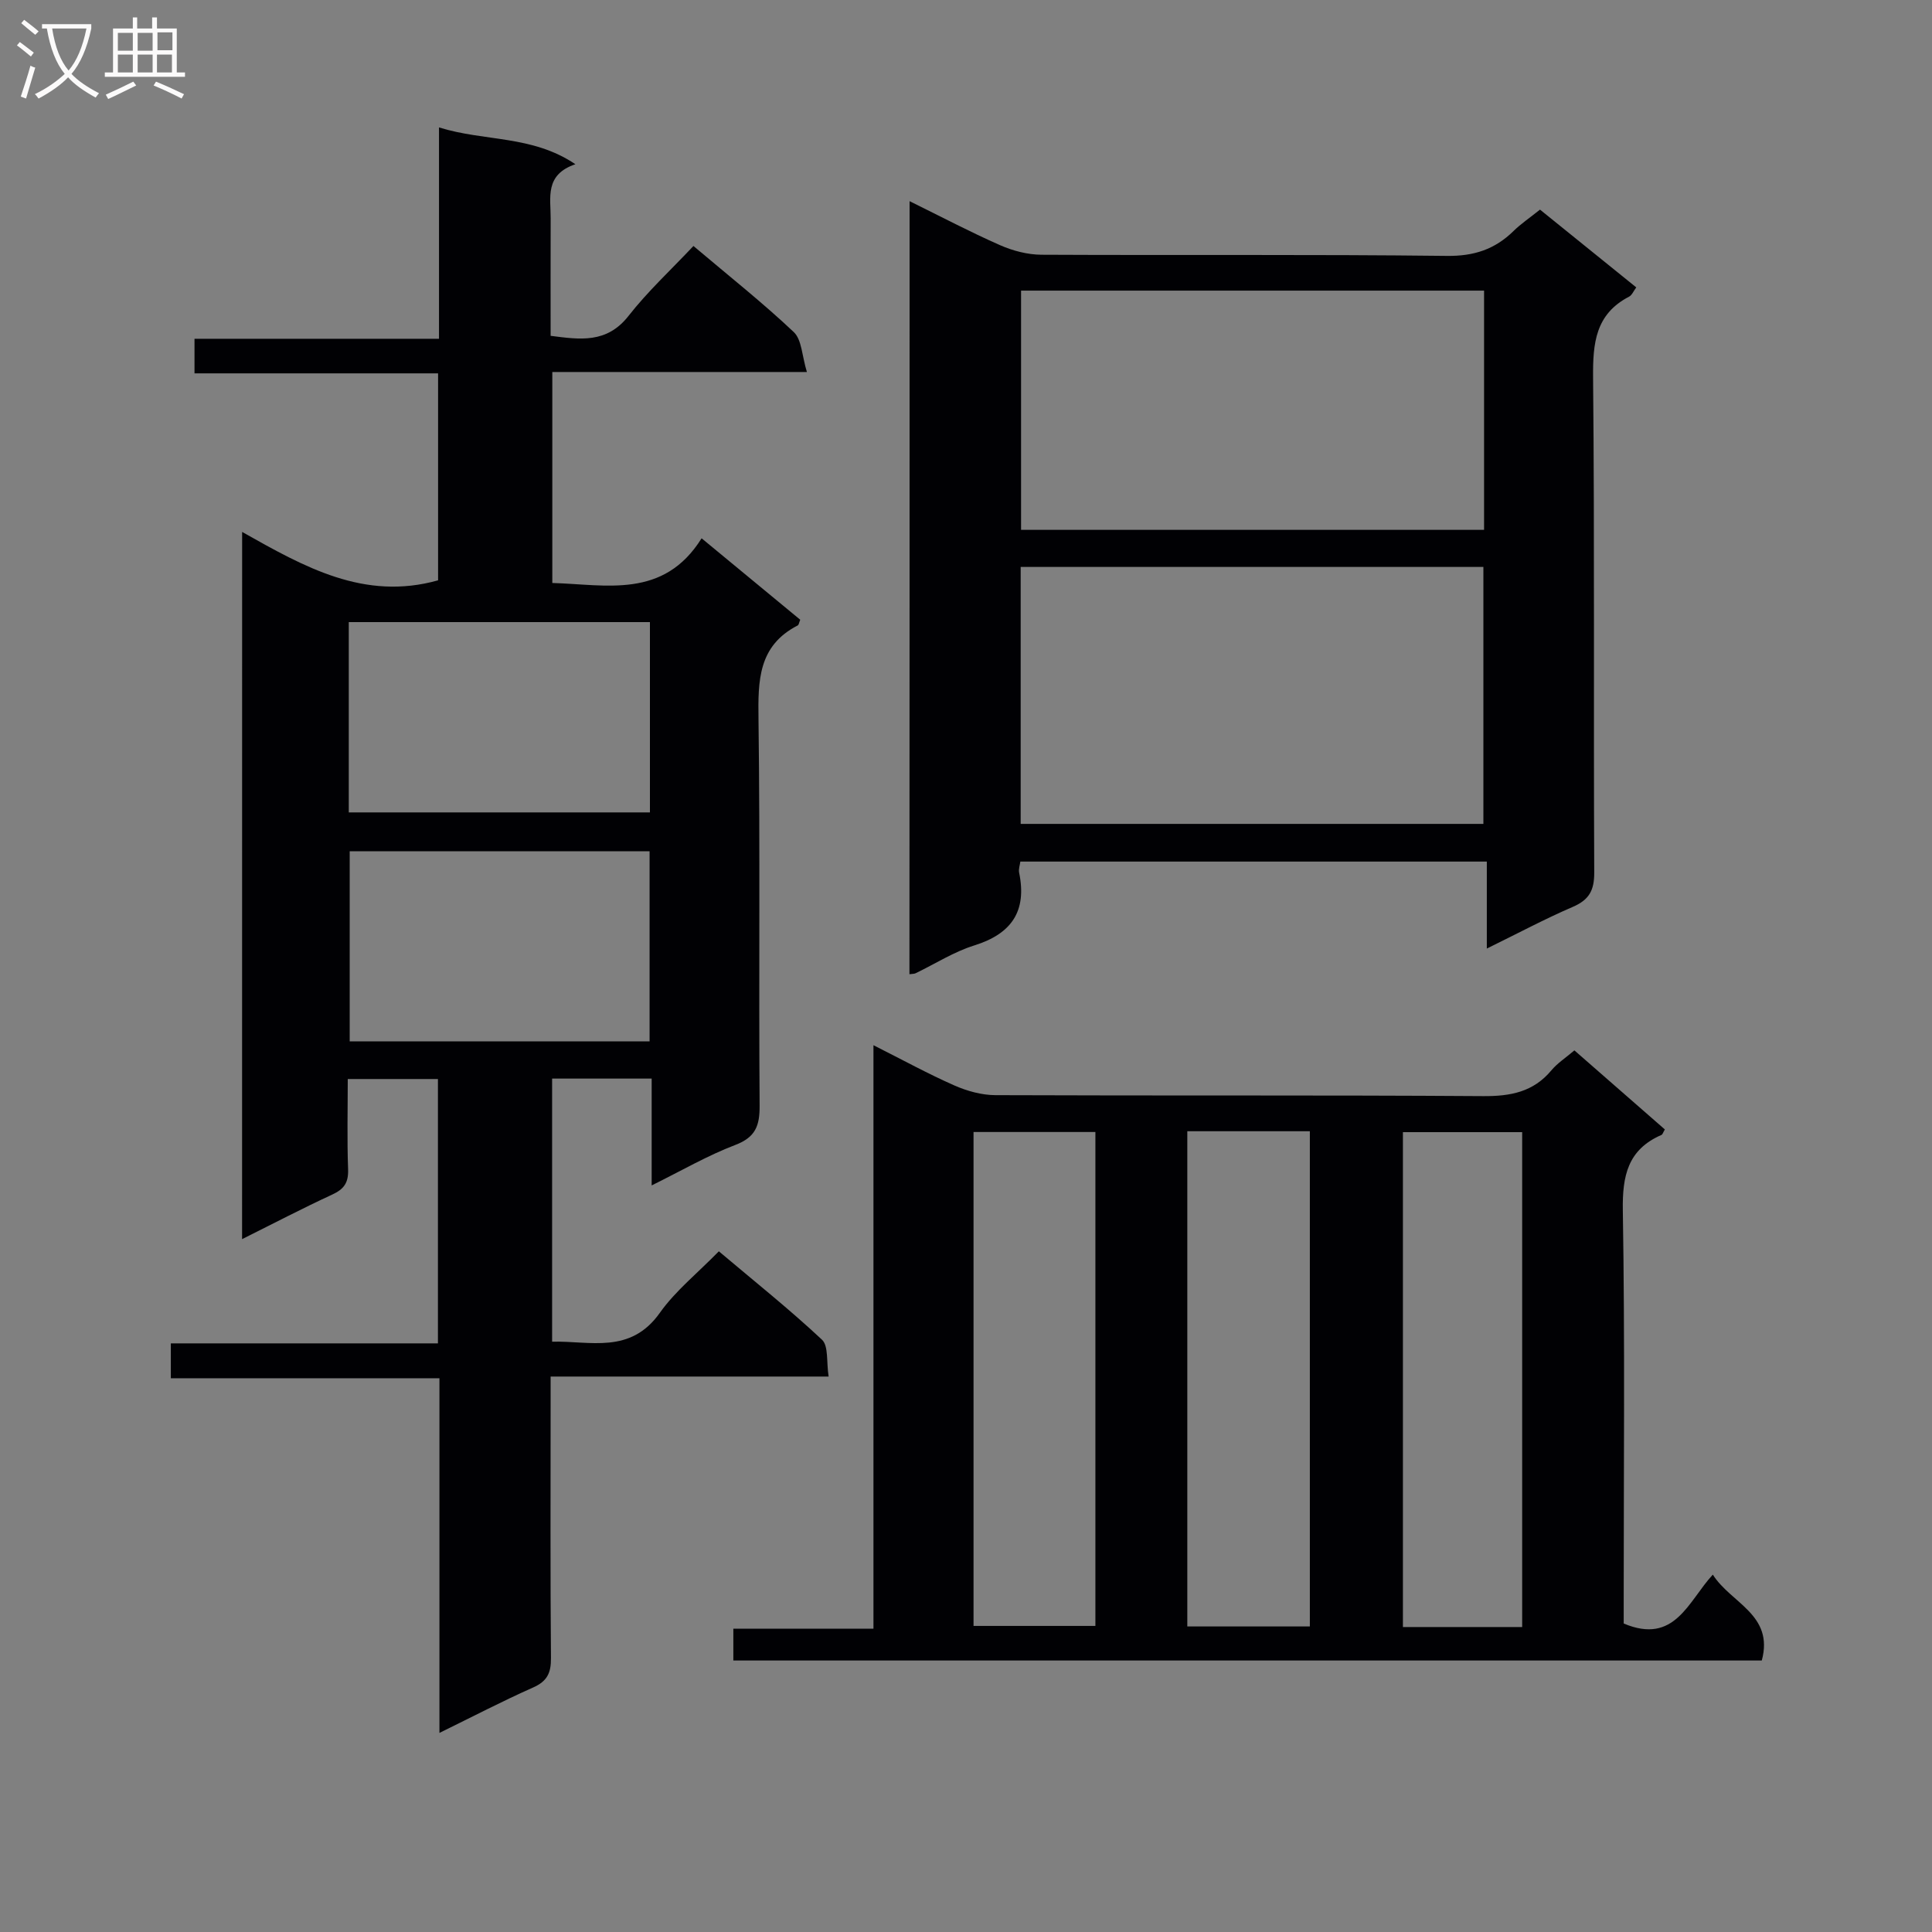 <svg enable-background="new 0 0 400 400" viewBox="0 0 400 400" xmlns="http://www.w3.org/2000/svg"><rect x="0" y="0" width="400" height="400" fill="#808080" stroke="none"/><g fill="#010104"><path d="m50.13 110.13c12.88 7.26 25.29 14.31 40.57 10.02 0-13.75 0-28 0-42.85-16.73 0-33.45 0-50.43 0 0-2.66 0-4.73 0-7.16h50.62c0-14.57 0-28.79 0-43.76 9.47 2.96 19.21 1.55 28.24 7.62-6.41 2.17-5.1 6.94-5.12 11.21-.03 7.99-.01 15.98-.01 24.32 6.05.77 11.61 1.65 16.14-4.14 3.97-5.07 8.76-9.5 13.43-14.46 7.49 6.33 14.39 11.79 20.77 17.82 1.68 1.59 1.69 4.92 2.72 8.27-18.21 0-35.29 0-52.71 0v43.68c11.16.31 23.01 3.37 30.91-9.25 7.24 5.97 13.86 11.44 20.42 16.86-.25.59-.29 1.06-.52 1.18-8.2 4.2-8.23 11.44-8.12 19.42.35 26.66.04 53.33.23 79.99.03 4.19-.85 6.56-5.06 8.16-5.7 2.17-11.04 5.28-17.29 8.37 0-7.77 0-14.8 0-22.12-7.15 0-13.72 0-20.61 0v54.47c7.87-.2 16.18 2.67 22.3-5.97 3.23-4.56 7.78-8.19 12.22-12.74 7.35 6.21 14.6 11.98 21.35 18.3 1.39 1.3.9 4.62 1.38 7.63-19.35 0-38.1 0-57.56 0v5.81c0 17.5-.08 35 .07 52.49.03 3.07-.79 4.79-3.7 6.08-6.34 2.81-12.5 6.03-19.39 9.4 0-24.85 0-48.93 0-73.43-18.71 0-36.97 0-55.61 0 0-2.49 0-4.56 0-7.22h55.3c0-18.49 0-36.41 0-54.73-5.9 0-11.95 0-18.67 0 0 6.16-.16 12.44.07 18.69.1 2.77-.84 4.11-3.3 5.24-6.11 2.82-12.08 5.95-18.65 9.22.01-48.97.01-97.16.01-146.42zm84.43 18.67c-20.94 0-41.61 0-62.35 0v39.4h62.35c0-13.32 0-26.23 0-39.4zm-.07 86.81c0-13.46 0-26.35 0-39.37-20.89 0-41.45 0-62.09 0v39.37z"/><path d="m180.84 216.4c6.14 3.09 11.34 5.95 16.75 8.33 2.63 1.16 5.66 2 8.51 2.01 33.66.14 67.31-.03 100.97.2 5.67.04 10.38-.85 14.13-5.34 1.24-1.49 2.96-2.59 4.76-4.13 6.35 5.55 12.57 10.98 18.73 16.37-.38.64-.47 1.03-.69 1.13-6.99 3.03-8.13 8.47-8.01 15.65.44 26.82.18 53.65.18 80.47v5.04c10.6 4.47 13.35-4.61 18.45-10.12 3.75 5.93 12.71 8.27 10.14 17.78-70.92 0-141.8 0-212.93 0 0-2.23 0-4.18 0-6.59h29.01c0-40.29 0-80.13 0-120.8zm64.98 17.81v102.53h25.37c0-34.3 0-68.35 0-102.53-8.56 0-16.7 0-25.37 0zm-19.03.16c-8.65 0-16.87 0-25.23 0v102.26h25.23c0-34.15 0-67.93 0-102.26zm88.36 102.49c0-34.5 0-68.51 0-102.46-8.52 0-16.61 0-24.69 0v102.46z"/><path d="m188.32 41.65c6.56 3.23 12.55 6.39 18.73 9.11 2.64 1.16 5.68 1.96 8.54 1.98 27.99.14 55.99-.09 83.97.24 5.62.07 9.94-1.36 13.81-5.16 1.53-1.5 3.35-2.72 5.47-4.42 6.58 5.32 13.14 10.61 19.93 16.1-.55.74-.88 1.6-1.49 1.92-6.96 3.62-7.51 9.6-7.45 16.72.33 34.15.08 68.31.24 102.47.02 3.71-1.03 5.68-4.44 7.15-5.78 2.49-11.35 5.47-17.8 8.63 0-6.3 0-11.97 0-18.01-32.52 0-64.39 0-96.58 0-.09.74-.4 1.56-.25 2.29 1.64 7.97-1.54 12.65-9.28 15.07-4.24 1.32-8.12 3.82-12.17 5.77-.27.13-.62.1-1.26.19.03-53.1.03-106.13.03-160.05zm118.8 128.93c0-17.92 0-35.59 0-53.2-32.22 0-63.98 0-95.8 0v53.2zm-95.72-110.41v49.53h95.86c0-16.61 0-32.99 0-49.53-32.08 0-63.82 0-95.86 0z"/></g><path d="m6.4 11.7c-1-.8-1.9-1.6-2.9-2.3l.6-.7c.9.7 1.9 1.4 2.9 2.2zm-2.1 8.3c.7-2.1 1.4-4.2 2-6.4.2.1.6.3 1 .4-.7 2.3-1.3 4.4-1.9 6.4zm3-12.8c-1.1-.9-2.1-1.7-2.9-2.4l.6-.7c1 .8 2 1.5 3 2.4zm1.4-1.3v-.9h10.2v.9c-.9 4.2-2.3 7.3-4.1 9.4 1.3 1.4 3.2 2.7 5.7 4-.2.2-.4.5-.7.9-2.5-1.4-4.4-2.7-5.7-4.2-1.4 1.5-3.5 3-6.1 4.4 0 0 0 0-.1-.1-.3-.4-.5-.7-.7-.8 2.7-1.3 4.7-2.8 6.2-4.2-1.8-2.2-3-5.3-3.7-9.4zm9.2 0h-7.1c.6 3.8 1.7 6.7 3.4 8.7 1.7-2 2.9-4.8 3.7-8.7z" fill="#fbfafa"/><path d="m31.6 3.6h.9v2.3h4.1v9.1h1.7v.9h-16.6v-.9h1.7v-9.1h4.1v-2.3h.9v2.3h3.1v-2.3zm-4 13.3.6.8c-1.9.9-3.8 1.9-5.8 2.8-.2-.3-.3-.6-.5-.9 2-.9 3.9-1.8 5.7-2.7zm-3.2-10.1v3.7h3.1v-3.7zm0 4.5v3.7h3.1v-3.7zm4.1-4.5v3.7h3.1v-3.7zm0 4.5v3.7h3.1v-3.7zm9.1 9.1c-2.1-1.1-4.1-2-5.8-2.7l.5-.8c2.2.9 4.1 1.8 5.8 2.6zm-1.9-13.7h-3.1v3.7h3.1v-3.6zm-3.2 4.6v3.7h3.1v-3.7z" fill="#fbfafa"/></svg>